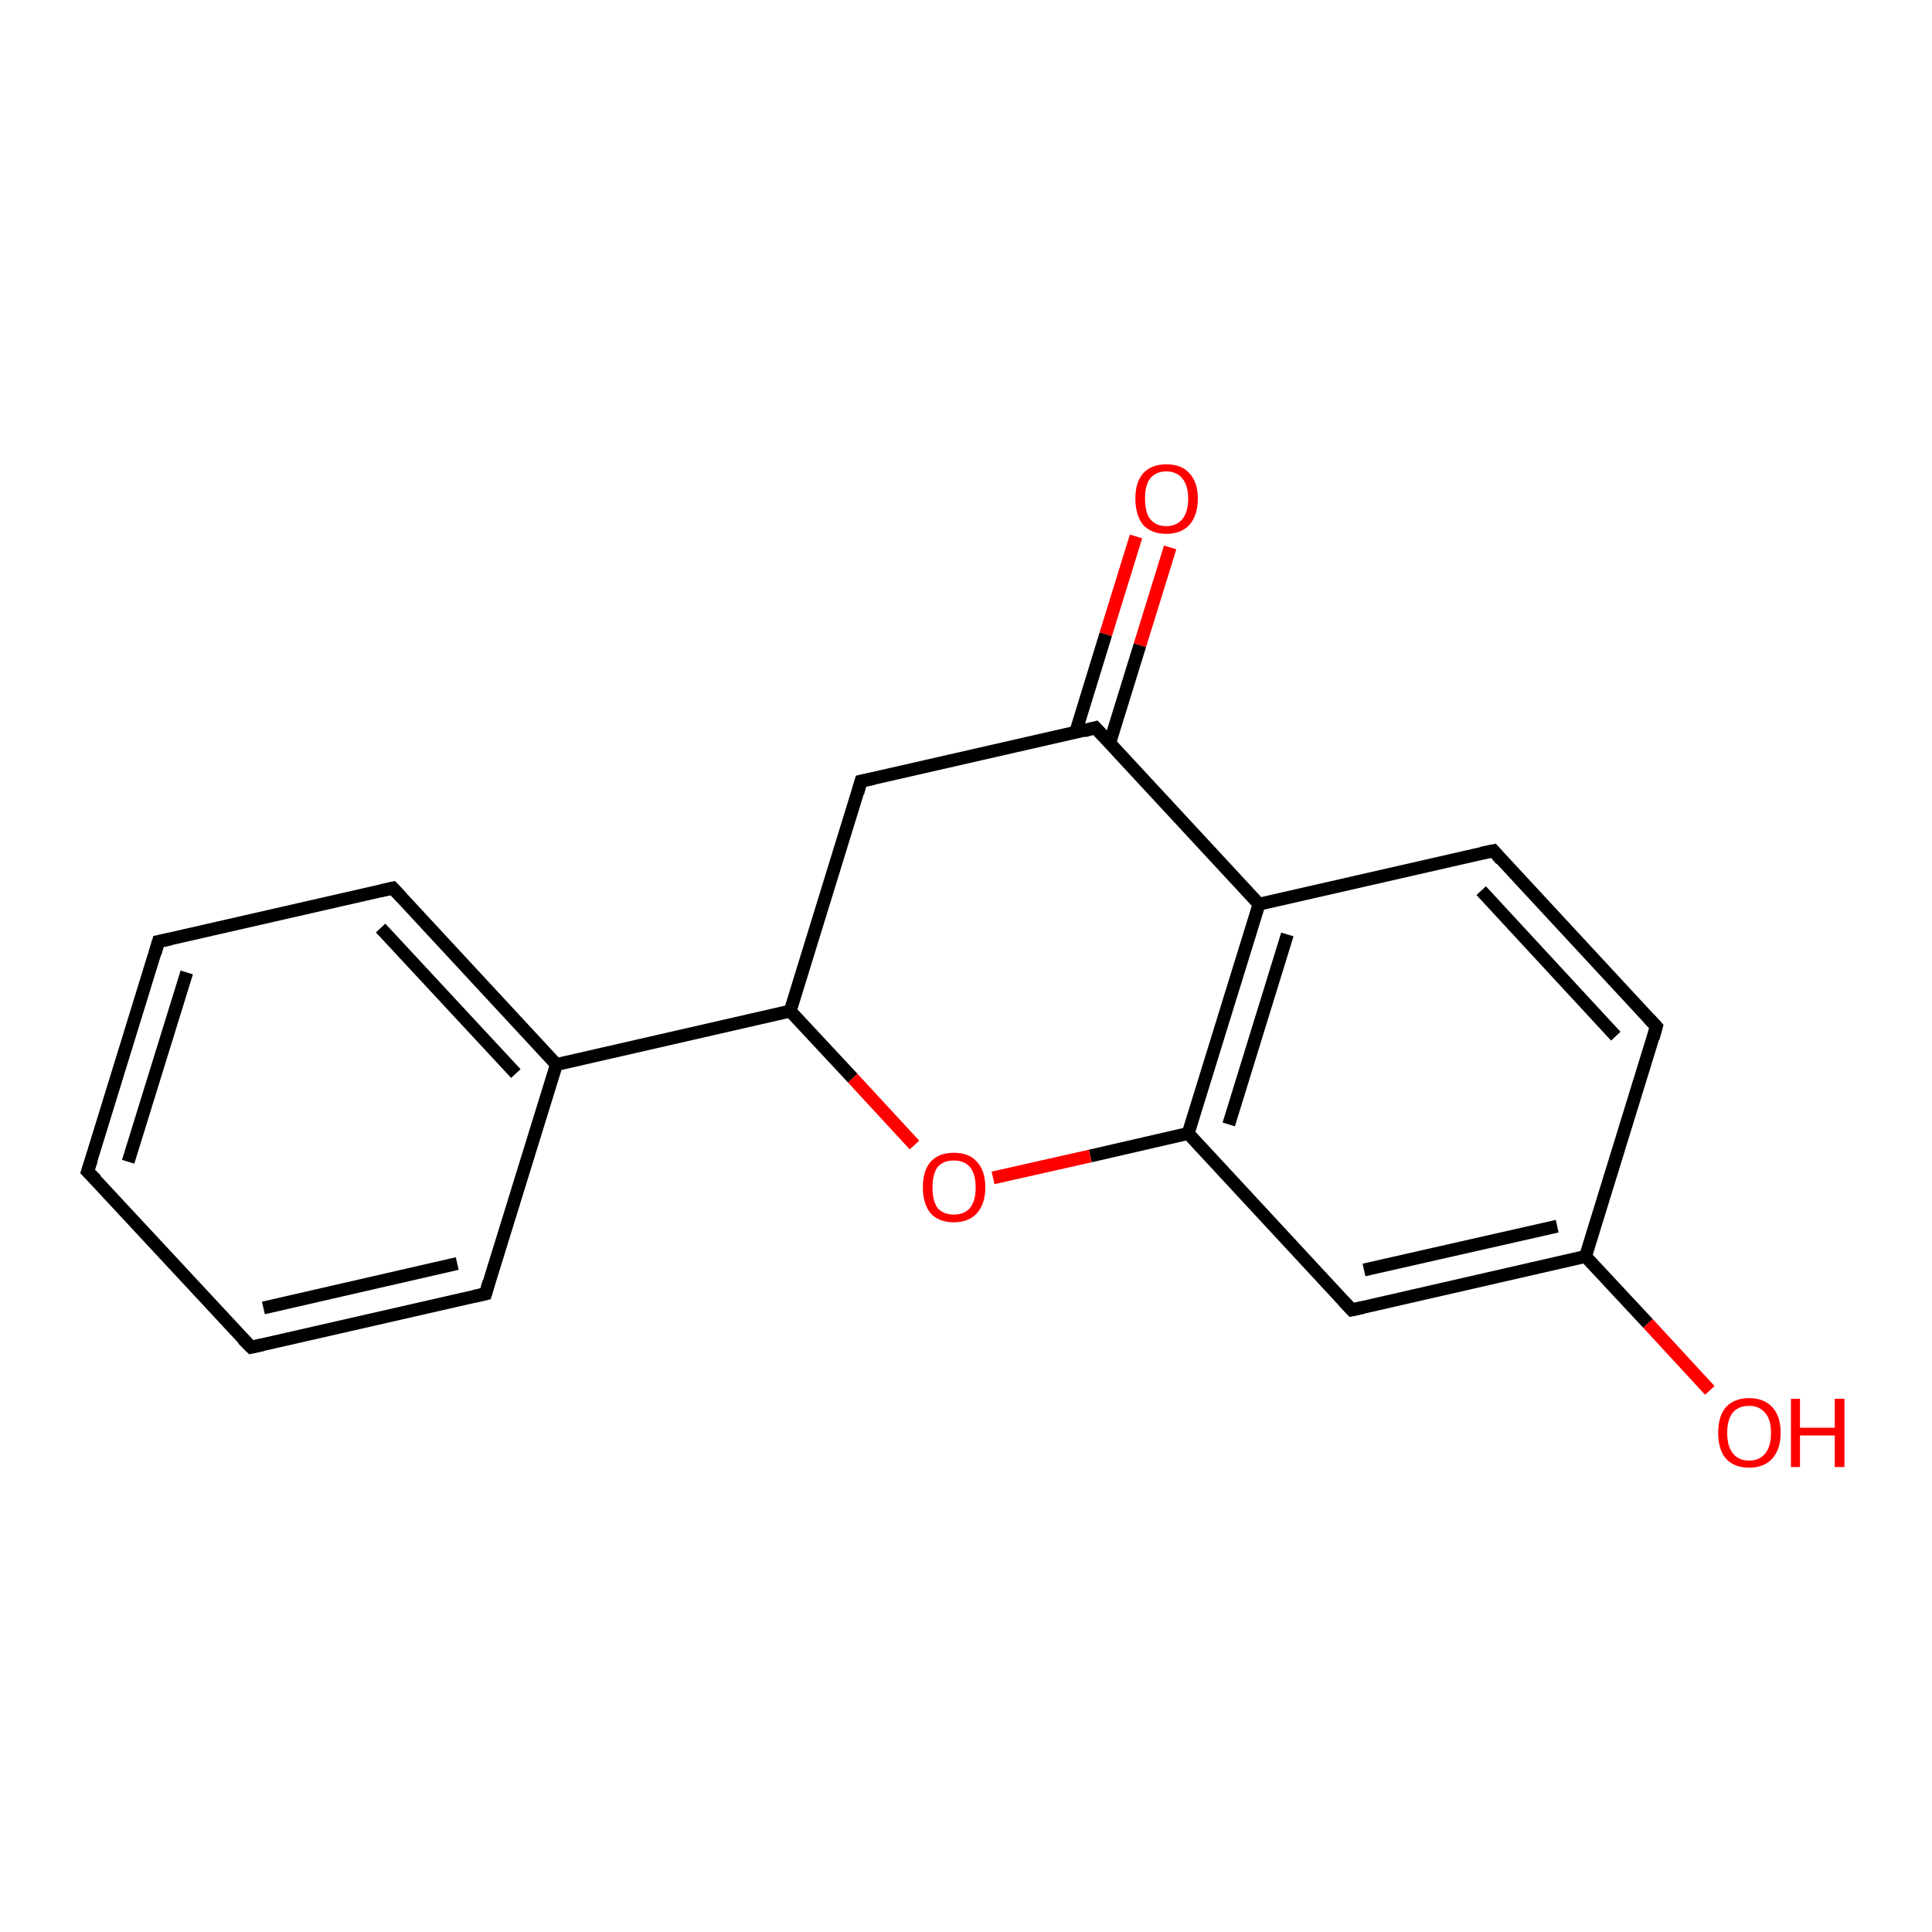 <?xml version='1.0' encoding='iso-8859-1'?>
<svg version='1.1' baseProfile='full'
              xmlns='http://www.w3.org/2000/svg'
                      xmlns:rdkit='http://www.rdkit.org/xml'
                      xmlns:xlink='http://www.w3.org/1999/xlink'
                  xml:space='preserve'
width='300px' height='300px' viewBox='0 0 300 300'>
<!-- END OF HEADER -->
<rect style='opacity:1.0;fill:#FFFFFF;stroke:none' width='300.0' height='300.0' x='0.0' y='0.0'> </rect>
<path class='bond-0 atom-0 atom-1' d='M 181.7,85.0 L 177.0,100.2' style='fill:none;fill-rule:evenodd;stroke:#FF0000;stroke-width:2.0px;stroke-linecap:butt;stroke-linejoin:miter;stroke-opacity:1' />
<path class='bond-0 atom-0 atom-1' d='M 177.0,100.2 L 172.3,115.4' style='fill:none;fill-rule:evenodd;stroke:#000000;stroke-width:2.0px;stroke-linecap:butt;stroke-linejoin:miter;stroke-opacity:1' />
<path class='bond-0 atom-0 atom-1' d='M 176.4,83.3 L 171.7,98.5' style='fill:none;fill-rule:evenodd;stroke:#FF0000;stroke-width:2.0px;stroke-linecap:butt;stroke-linejoin:miter;stroke-opacity:1' />
<path class='bond-0 atom-0 atom-1' d='M 171.7,98.5 L 167.0,113.8' style='fill:none;fill-rule:evenodd;stroke:#000000;stroke-width:2.0px;stroke-linecap:butt;stroke-linejoin:miter;stroke-opacity:1' />
<path class='bond-1 atom-1 atom-2' d='M 170.1,113.0 L 195.5,140.4' style='fill:none;fill-rule:evenodd;stroke:#000000;stroke-width:2.0px;stroke-linecap:butt;stroke-linejoin:miter;stroke-opacity:1' />
<path class='bond-2 atom-2 atom-3' d='M 195.5,140.4 L 184.5,176.0' style='fill:none;fill-rule:evenodd;stroke:#000000;stroke-width:2.0px;stroke-linecap:butt;stroke-linejoin:miter;stroke-opacity:1' />
<path class='bond-2 atom-2 atom-3' d='M 199.9,145.1 L 190.8,174.6' style='fill:none;fill-rule:evenodd;stroke:#000000;stroke-width:2.0px;stroke-linecap:butt;stroke-linejoin:miter;stroke-opacity:1' />
<path class='bond-3 atom-3 atom-4' d='M 184.5,176.0 L 169.3,179.5' style='fill:none;fill-rule:evenodd;stroke:#000000;stroke-width:2.0px;stroke-linecap:butt;stroke-linejoin:miter;stroke-opacity:1' />
<path class='bond-3 atom-3 atom-4' d='M 169.3,179.5 L 154.2,182.9' style='fill:none;fill-rule:evenodd;stroke:#FF0000;stroke-width:2.0px;stroke-linecap:butt;stroke-linejoin:miter;stroke-opacity:1' />
<path class='bond-4 atom-4 atom-5' d='M 142.0,177.8 L 132.4,167.4' style='fill:none;fill-rule:evenodd;stroke:#FF0000;stroke-width:2.0px;stroke-linecap:butt;stroke-linejoin:miter;stroke-opacity:1' />
<path class='bond-4 atom-4 atom-5' d='M 132.4,167.4 L 122.7,157.0' style='fill:none;fill-rule:evenodd;stroke:#000000;stroke-width:2.0px;stroke-linecap:butt;stroke-linejoin:miter;stroke-opacity:1' />
<path class='bond-5 atom-5 atom-6' d='M 122.7,157.0 L 86.4,165.3' style='fill:none;fill-rule:evenodd;stroke:#000000;stroke-width:2.0px;stroke-linecap:butt;stroke-linejoin:miter;stroke-opacity:1' />
<path class='bond-6 atom-6 atom-7' d='M 86.4,165.3 L 61.0,137.9' style='fill:none;fill-rule:evenodd;stroke:#000000;stroke-width:2.0px;stroke-linecap:butt;stroke-linejoin:miter;stroke-opacity:1' />
<path class='bond-6 atom-6 atom-7' d='M 80.1,166.7 L 59.1,144.1' style='fill:none;fill-rule:evenodd;stroke:#000000;stroke-width:2.0px;stroke-linecap:butt;stroke-linejoin:miter;stroke-opacity:1' />
<path class='bond-7 atom-7 atom-8' d='M 61.0,137.9 L 24.6,146.2' style='fill:none;fill-rule:evenodd;stroke:#000000;stroke-width:2.0px;stroke-linecap:butt;stroke-linejoin:miter;stroke-opacity:1' />
<path class='bond-8 atom-8 atom-9' d='M 24.6,146.2 L 13.6,181.9' style='fill:none;fill-rule:evenodd;stroke:#000000;stroke-width:2.0px;stroke-linecap:butt;stroke-linejoin:miter;stroke-opacity:1' />
<path class='bond-8 atom-8 atom-9' d='M 29.0,151.0 L 19.9,180.4' style='fill:none;fill-rule:evenodd;stroke:#000000;stroke-width:2.0px;stroke-linecap:butt;stroke-linejoin:miter;stroke-opacity:1' />
<path class='bond-9 atom-9 atom-10' d='M 13.6,181.9 L 39.0,209.2' style='fill:none;fill-rule:evenodd;stroke:#000000;stroke-width:2.0px;stroke-linecap:butt;stroke-linejoin:miter;stroke-opacity:1' />
<path class='bond-10 atom-10 atom-11' d='M 39.0,209.2 L 75.4,200.9' style='fill:none;fill-rule:evenodd;stroke:#000000;stroke-width:2.0px;stroke-linecap:butt;stroke-linejoin:miter;stroke-opacity:1' />
<path class='bond-10 atom-10 atom-11' d='M 40.9,203.1 L 71.0,196.2' style='fill:none;fill-rule:evenodd;stroke:#000000;stroke-width:2.0px;stroke-linecap:butt;stroke-linejoin:miter;stroke-opacity:1' />
<path class='bond-11 atom-5 atom-12' d='M 122.7,157.0 L 133.7,121.3' style='fill:none;fill-rule:evenodd;stroke:#000000;stroke-width:2.0px;stroke-linecap:butt;stroke-linejoin:miter;stroke-opacity:1' />
<path class='bond-12 atom-3 atom-13' d='M 184.5,176.0 L 209.9,203.4' style='fill:none;fill-rule:evenodd;stroke:#000000;stroke-width:2.0px;stroke-linecap:butt;stroke-linejoin:miter;stroke-opacity:1' />
<path class='bond-13 atom-13 atom-14' d='M 209.9,203.4 L 246.2,195.1' style='fill:none;fill-rule:evenodd;stroke:#000000;stroke-width:2.0px;stroke-linecap:butt;stroke-linejoin:miter;stroke-opacity:1' />
<path class='bond-13 atom-13 atom-14' d='M 211.8,197.2 L 241.8,190.4' style='fill:none;fill-rule:evenodd;stroke:#000000;stroke-width:2.0px;stroke-linecap:butt;stroke-linejoin:miter;stroke-opacity:1' />
<path class='bond-14 atom-14 atom-15' d='M 246.2,195.1 L 255.9,205.5' style='fill:none;fill-rule:evenodd;stroke:#000000;stroke-width:2.0px;stroke-linecap:butt;stroke-linejoin:miter;stroke-opacity:1' />
<path class='bond-14 atom-14 atom-15' d='M 255.9,205.5 L 265.5,215.9' style='fill:none;fill-rule:evenodd;stroke:#FF0000;stroke-width:2.0px;stroke-linecap:butt;stroke-linejoin:miter;stroke-opacity:1' />
<path class='bond-15 atom-14 atom-16' d='M 246.2,195.1 L 257.2,159.4' style='fill:none;fill-rule:evenodd;stroke:#000000;stroke-width:2.0px;stroke-linecap:butt;stroke-linejoin:miter;stroke-opacity:1' />
<path class='bond-16 atom-16 atom-17' d='M 257.2,159.4 L 231.9,132.1' style='fill:none;fill-rule:evenodd;stroke:#000000;stroke-width:2.0px;stroke-linecap:butt;stroke-linejoin:miter;stroke-opacity:1' />
<path class='bond-16 atom-16 atom-17' d='M 250.9,160.9 L 230.0,138.3' style='fill:none;fill-rule:evenodd;stroke:#000000;stroke-width:2.0px;stroke-linecap:butt;stroke-linejoin:miter;stroke-opacity:1' />
<path class='bond-17 atom-11 atom-6' d='M 75.4,200.9 L 86.4,165.3' style='fill:none;fill-rule:evenodd;stroke:#000000;stroke-width:2.0px;stroke-linecap:butt;stroke-linejoin:miter;stroke-opacity:1' />
<path class='bond-18 atom-12 atom-1' d='M 133.7,121.3 L 170.1,113.0' style='fill:none;fill-rule:evenodd;stroke:#000000;stroke-width:2.0px;stroke-linecap:butt;stroke-linejoin:miter;stroke-opacity:1' />
<path class='bond-19 atom-17 atom-2' d='M 231.9,132.1 L 195.5,140.4' style='fill:none;fill-rule:evenodd;stroke:#000000;stroke-width:2.0px;stroke-linecap:butt;stroke-linejoin:miter;stroke-opacity:1' />
<path d='M 171.4,114.4 L 170.1,113.0 L 168.3,113.5' style='fill:none;stroke:#000000;stroke-width:2.0px;stroke-linecap:butt;stroke-linejoin:miter;stroke-opacity:1;' />
<path d='M 62.3,139.3 L 61.0,137.9 L 59.2,138.3' style='fill:none;stroke:#000000;stroke-width:2.0px;stroke-linecap:butt;stroke-linejoin:miter;stroke-opacity:1;' />
<path d='M 26.5,145.8 L 24.6,146.2 L 24.1,148.0' style='fill:none;stroke:#000000;stroke-width:2.0px;stroke-linecap:butt;stroke-linejoin:miter;stroke-opacity:1;' />
<path d='M 14.2,180.1 L 13.6,181.9 L 14.9,183.2' style='fill:none;stroke:#000000;stroke-width:2.0px;stroke-linecap:butt;stroke-linejoin:miter;stroke-opacity:1;' />
<path d='M 37.7,207.9 L 39.0,209.2 L 40.8,208.8' style='fill:none;stroke:#000000;stroke-width:2.0px;stroke-linecap:butt;stroke-linejoin:miter;stroke-opacity:1;' />
<path d='M 73.6,201.3 L 75.4,200.9 L 75.9,199.1' style='fill:none;stroke:#000000;stroke-width:2.0px;stroke-linecap:butt;stroke-linejoin:miter;stroke-opacity:1;' />
<path d='M 133.2,123.1 L 133.7,121.3 L 135.6,120.9' style='fill:none;stroke:#000000;stroke-width:2.0px;stroke-linecap:butt;stroke-linejoin:miter;stroke-opacity:1;' />
<path d='M 208.6,202.0 L 209.9,203.4 L 211.7,203.0' style='fill:none;stroke:#000000;stroke-width:2.0px;stroke-linecap:butt;stroke-linejoin:miter;stroke-opacity:1;' />
<path d='M 256.7,161.2 L 257.2,159.4 L 256.0,158.1' style='fill:none;stroke:#000000;stroke-width:2.0px;stroke-linecap:butt;stroke-linejoin:miter;stroke-opacity:1;' />
<path d='M 233.1,133.5 L 231.9,132.1 L 230.0,132.5' style='fill:none;stroke:#000000;stroke-width:2.0px;stroke-linecap:butt;stroke-linejoin:miter;stroke-opacity:1;' />
<path class='atom-0' d='M 176.3 77.4
Q 176.3 74.9, 177.5 73.5
Q 178.8 72.1, 181.1 72.1
Q 183.5 72.1, 184.7 73.5
Q 186.0 74.9, 186.0 77.4
Q 186.0 80.0, 184.7 81.5
Q 183.4 82.9, 181.1 82.9
Q 178.8 82.9, 177.5 81.5
Q 176.3 80.0, 176.3 77.4
M 181.1 81.7
Q 182.7 81.7, 183.6 80.6
Q 184.5 79.5, 184.5 77.4
Q 184.5 75.4, 183.6 74.3
Q 182.7 73.2, 181.1 73.2
Q 179.5 73.2, 178.6 74.3
Q 177.8 75.3, 177.8 77.4
Q 177.8 79.6, 178.6 80.6
Q 179.5 81.7, 181.1 81.7
' fill='#FF0000'/>
<path class='atom-4' d='M 143.3 184.4
Q 143.3 181.8, 144.5 180.4
Q 145.8 179.0, 148.1 179.0
Q 150.5 179.0, 151.7 180.4
Q 153.0 181.8, 153.0 184.4
Q 153.0 186.9, 151.7 188.4
Q 150.4 189.8, 148.1 189.8
Q 145.8 189.8, 144.5 188.4
Q 143.3 186.9, 143.3 184.4
M 148.1 188.6
Q 149.7 188.6, 150.6 187.6
Q 151.5 186.5, 151.5 184.4
Q 151.5 182.3, 150.6 181.2
Q 149.7 180.2, 148.1 180.2
Q 146.5 180.2, 145.6 181.2
Q 144.8 182.3, 144.8 184.4
Q 144.8 186.5, 145.6 187.6
Q 146.5 188.6, 148.1 188.6
' fill='#FF0000'/>
<path class='atom-15' d='M 266.8 222.5
Q 266.8 219.9, 268.0 218.5
Q 269.3 217.1, 271.6 217.1
Q 273.9 217.1, 275.2 218.5
Q 276.5 219.9, 276.5 222.5
Q 276.5 225.0, 275.2 226.5
Q 273.9 227.9, 271.6 227.9
Q 269.3 227.9, 268.0 226.5
Q 266.8 225.1, 266.8 222.5
M 271.6 226.8
Q 273.2 226.8, 274.1 225.7
Q 275.0 224.6, 275.0 222.5
Q 275.0 220.4, 274.1 219.4
Q 273.2 218.3, 271.6 218.3
Q 270.0 218.3, 269.1 219.3
Q 268.2 220.4, 268.2 222.5
Q 268.2 224.6, 269.1 225.7
Q 270.0 226.8, 271.6 226.8
' fill='#FF0000'/>
<path class='atom-15' d='M 278.1 217.2
L 279.5 217.2
L 279.5 221.7
L 284.9 221.7
L 284.9 217.2
L 286.4 217.2
L 286.4 227.8
L 284.9 227.8
L 284.9 222.9
L 279.5 222.9
L 279.5 227.8
L 278.1 227.8
L 278.1 217.2
' fill='#FF0000'/>
</svg>
